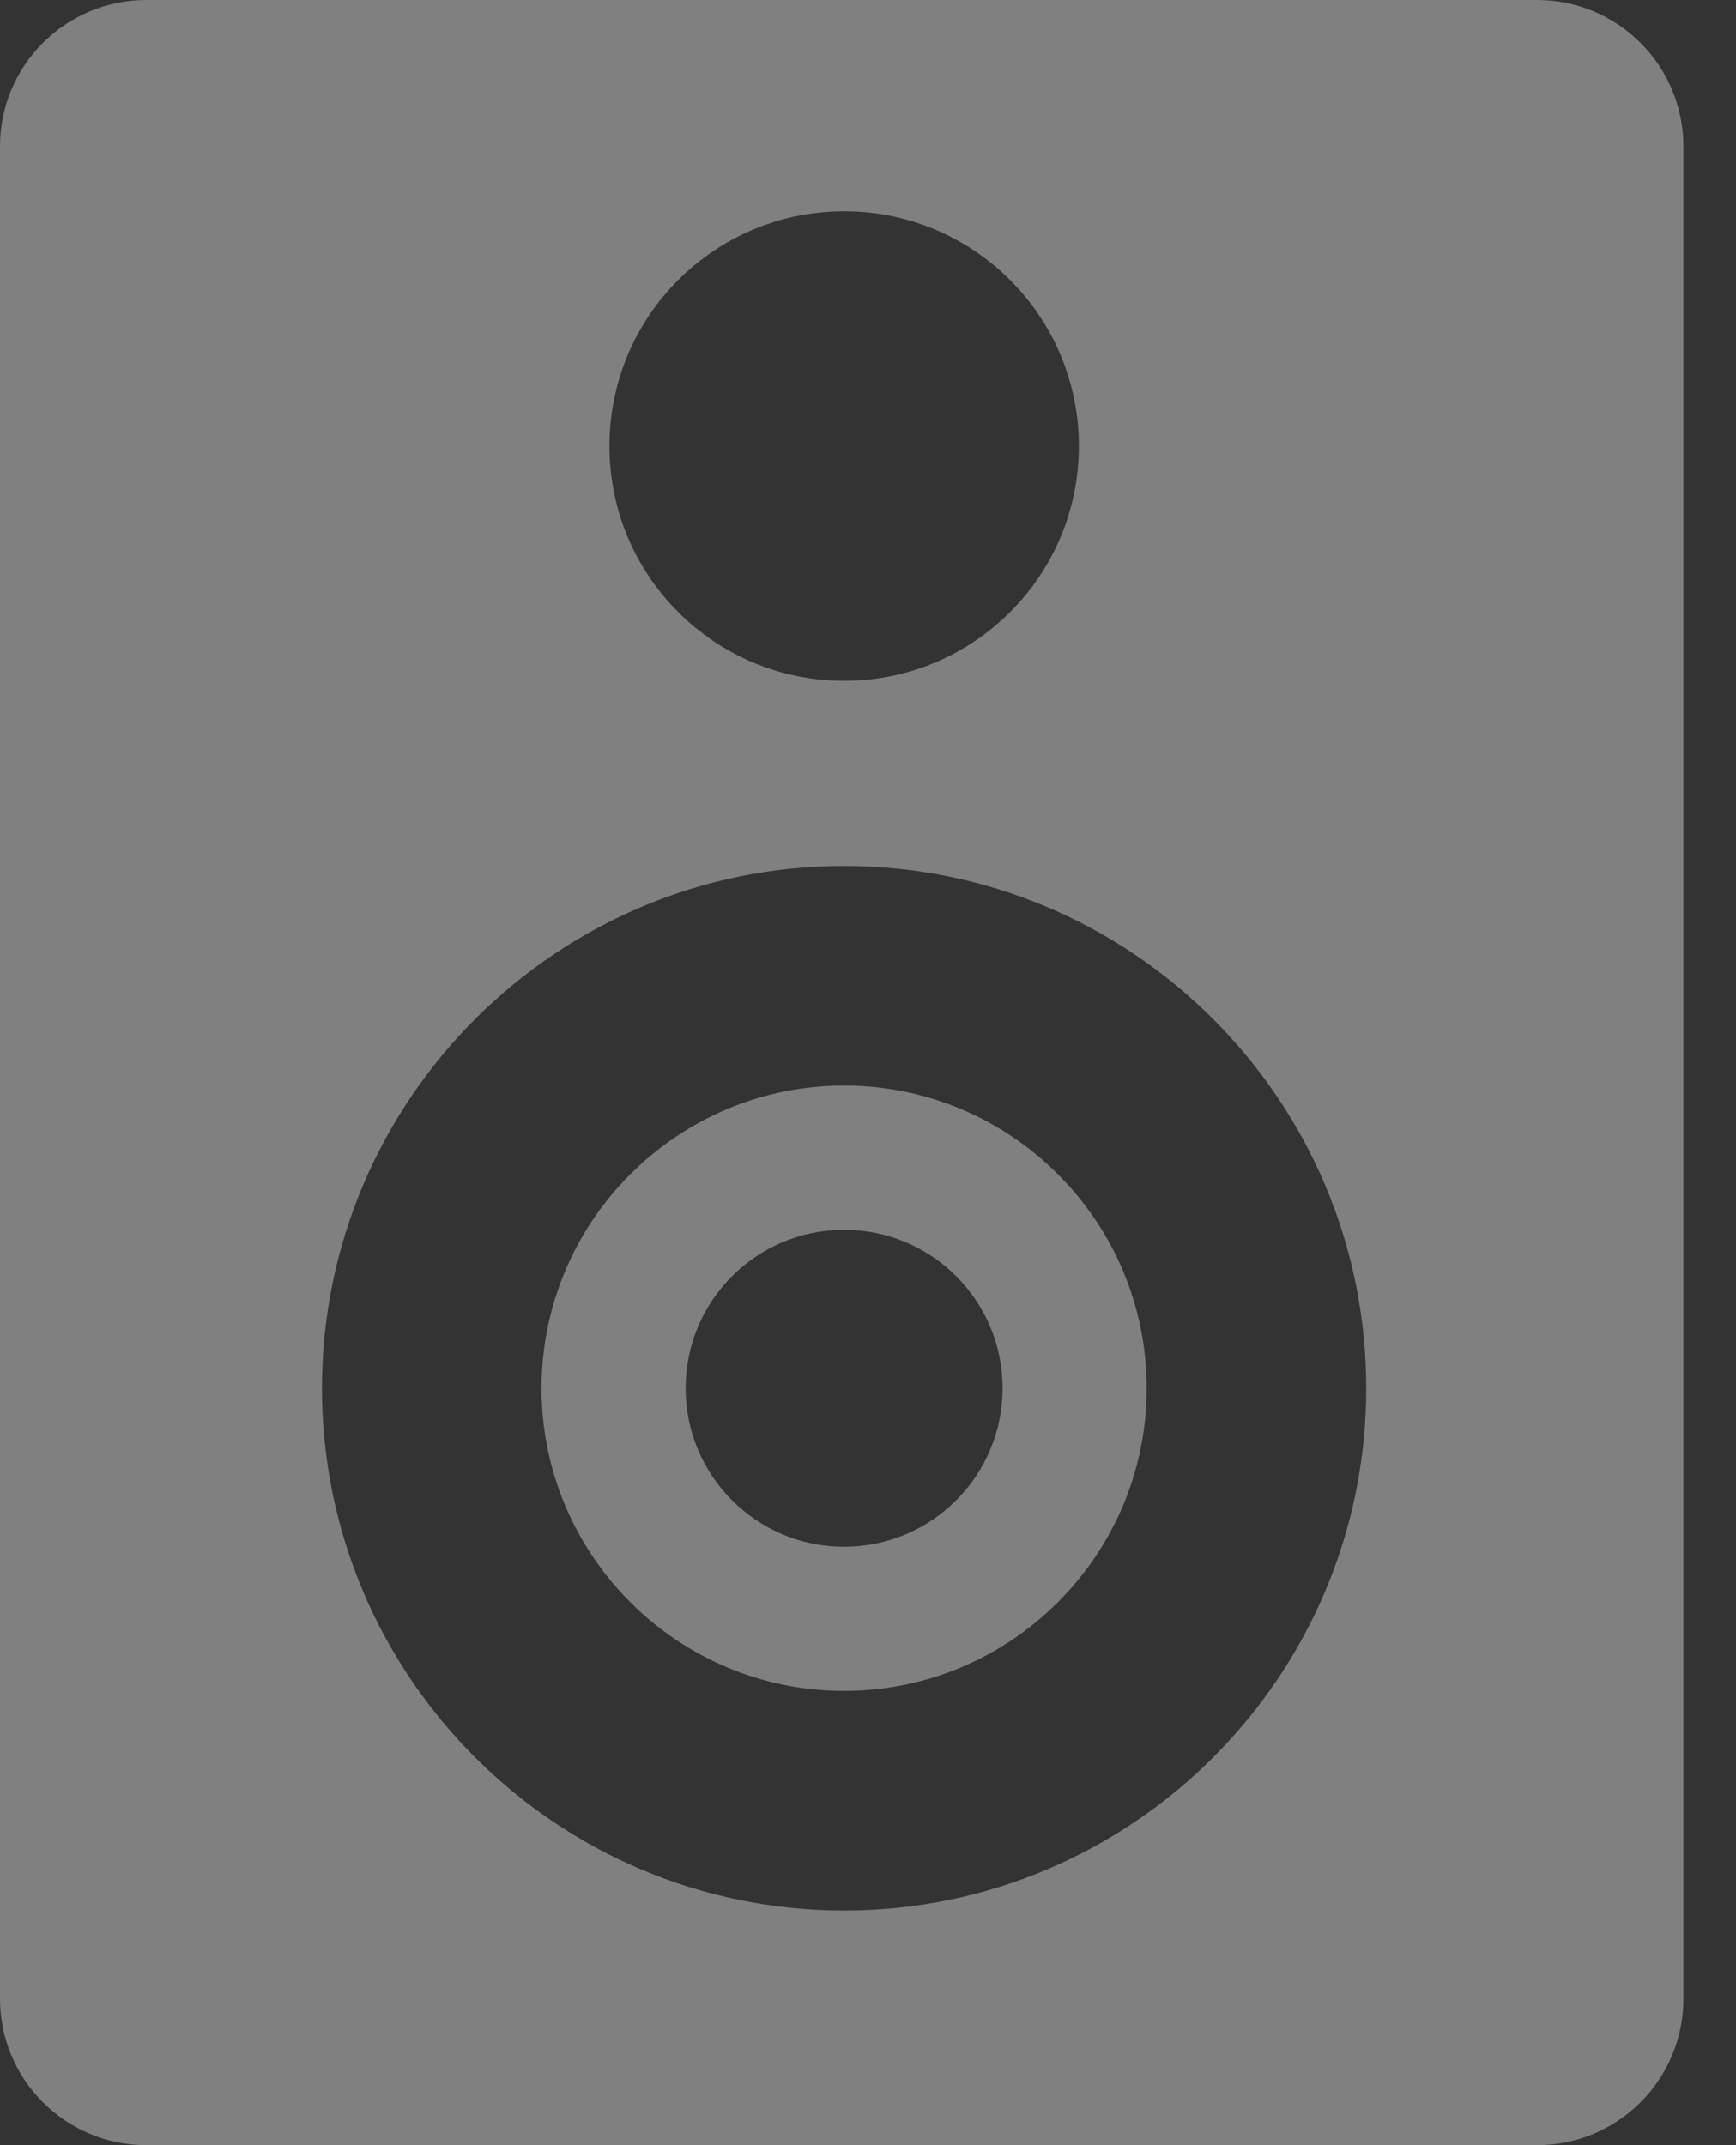 <svg width="17" height="21" viewBox="0 0 17 21" fill="none" xmlns="http://www.w3.org/2000/svg">
<rect x="0" y="0" width="17" height="21" fill="#333333" stroke="none"/>
<path d="M16.485 1.433C16.485 0.642 15.843 0 15.051 0H1.433C0.642 0 0 0.642 0 1.433V19.567C0 20.358 0.642 21 1.433 21H15.051C15.843 21 16.485 20.358 16.485 19.567V1.433ZM8.266 2.068C9.536 2.068 10.565 3.097 10.565 4.367C10.565 5.636 9.536 6.665 8.266 6.665C6.997 6.665 5.968 5.636 5.968 4.367C5.968 3.097 6.997 2.068 8.266 2.068ZM8.266 18.703C5.447 18.703 3.153 16.41 3.153 13.59C3.153 10.771 5.447 8.477 8.266 8.477C11.086 8.477 13.379 10.771 13.379 13.59C13.379 16.41 11.086 18.703 8.266 18.703Z" fill="#F9F9F9" fill-opacity="0.39"/>
<path d="M8.266 10.627C6.632 10.627 5.303 11.956 5.303 13.59C5.303 15.224 6.632 16.553 8.266 16.553C9.9 16.553 11.229 15.224 11.229 13.59C11.229 11.956 9.9 10.627 8.266 10.627ZM8.266 15.142C7.409 15.142 6.714 14.447 6.714 13.59C6.714 12.733 7.409 12.039 8.266 12.039C9.123 12.039 9.818 12.733 9.818 13.59C9.818 14.447 9.123 15.142 8.266 15.142Z" fill="#F9F9F9" fill-opacity="0.39"/>
</svg>
